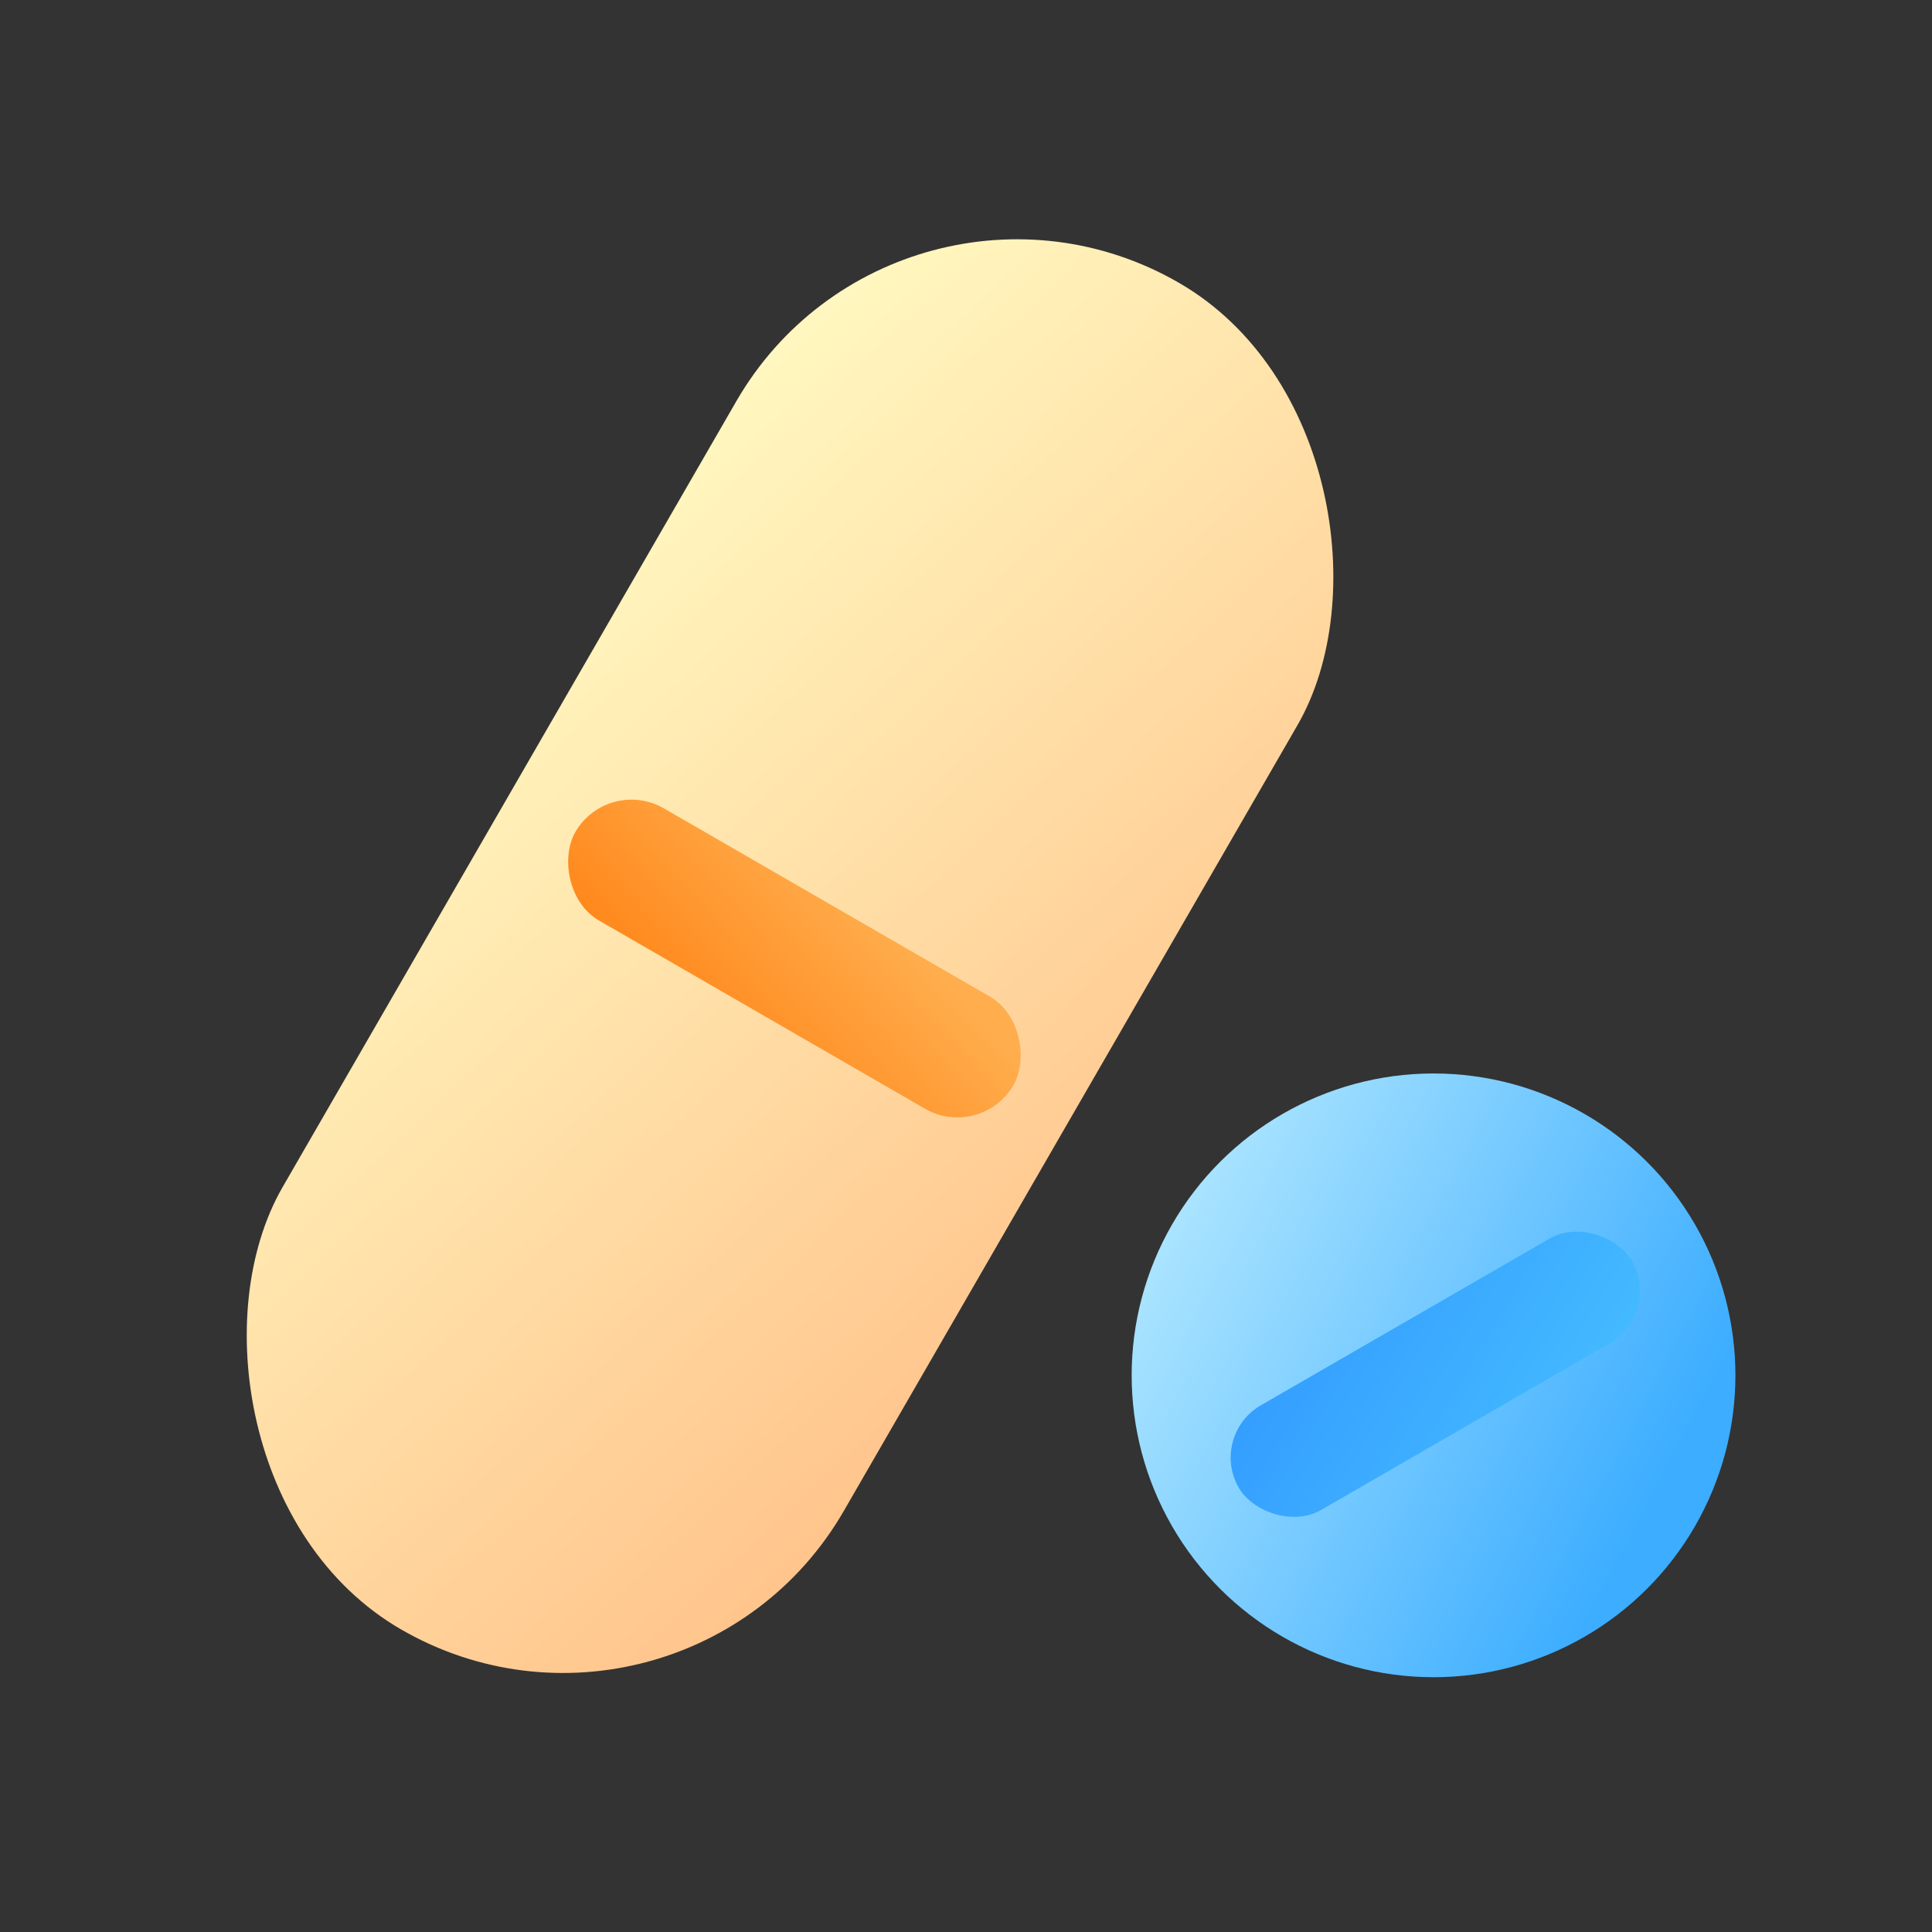 <svg width="16" height="16" viewBox="0 0 16 16" fill="none" xmlns="http://www.w3.org/2000/svg">
<rect x="0" y="0" width="16" height="16" fill="#333333" stroke="none"/>
<rect x="7.439" y="1" width="5.366" height="12.879" rx="2.683" transform="rotate(30 7.439 1)" fill="url(#paint0_linear_1940_13110)"/>
<rect x="5.033" y="6.426" width="4.19" height="1.073" rx="0.537" transform="rotate(30 5.033 6.426)" fill="url(#paint1_linear_1940_13110)"/>
<circle cx="11.872" cy="11.39" r="2.5" transform="rotate(-30 11.872 11.39)" fill="url(#paint2_linear_1940_13110)"/>
<rect x="10.009" y="11.888" width="3.759" height="1" rx="0.5" transform="rotate(-30 10.009 11.888)" fill="url(#paint3_linear_1940_13110)"/>
<defs>
<linearGradient id="paint0_linear_1940_13110" x1="12.358" y1="13.879" x2="4.693" y2="11.56" gradientUnits="userSpaceOnUse">
<stop stop-color="#FFC38B"/>
<stop offset="1" stop-color="#FFF9C1"/>
</linearGradient>
<linearGradient id="paint1_linear_1940_13110" x1="8.471" y1="6.56" x2="7.97" y2="8.222" gradientUnits="userSpaceOnUse">
<stop stop-color="#FFAD4D"/>
<stop offset="1" stop-color="#FF891D"/>
</linearGradient>
<linearGradient id="paint2_linear_1940_13110" x1="11.871" y1="8.121" x2="14.476" y2="12.247" gradientUnits="userSpaceOnUse">
<stop stop-color="#B0E7FF"/>
<stop offset="1" stop-color="#3CADFF"/>
</linearGradient>
<linearGradient id="paint3_linear_1940_13110" x1="10.244" y1="11.93" x2="11.489" y2="14.179" gradientUnits="userSpaceOnUse">
<stop stop-color="#349EFF"/>
<stop offset="1" stop-color="#45BCFF"/>
</linearGradient>
</defs>
</svg>
